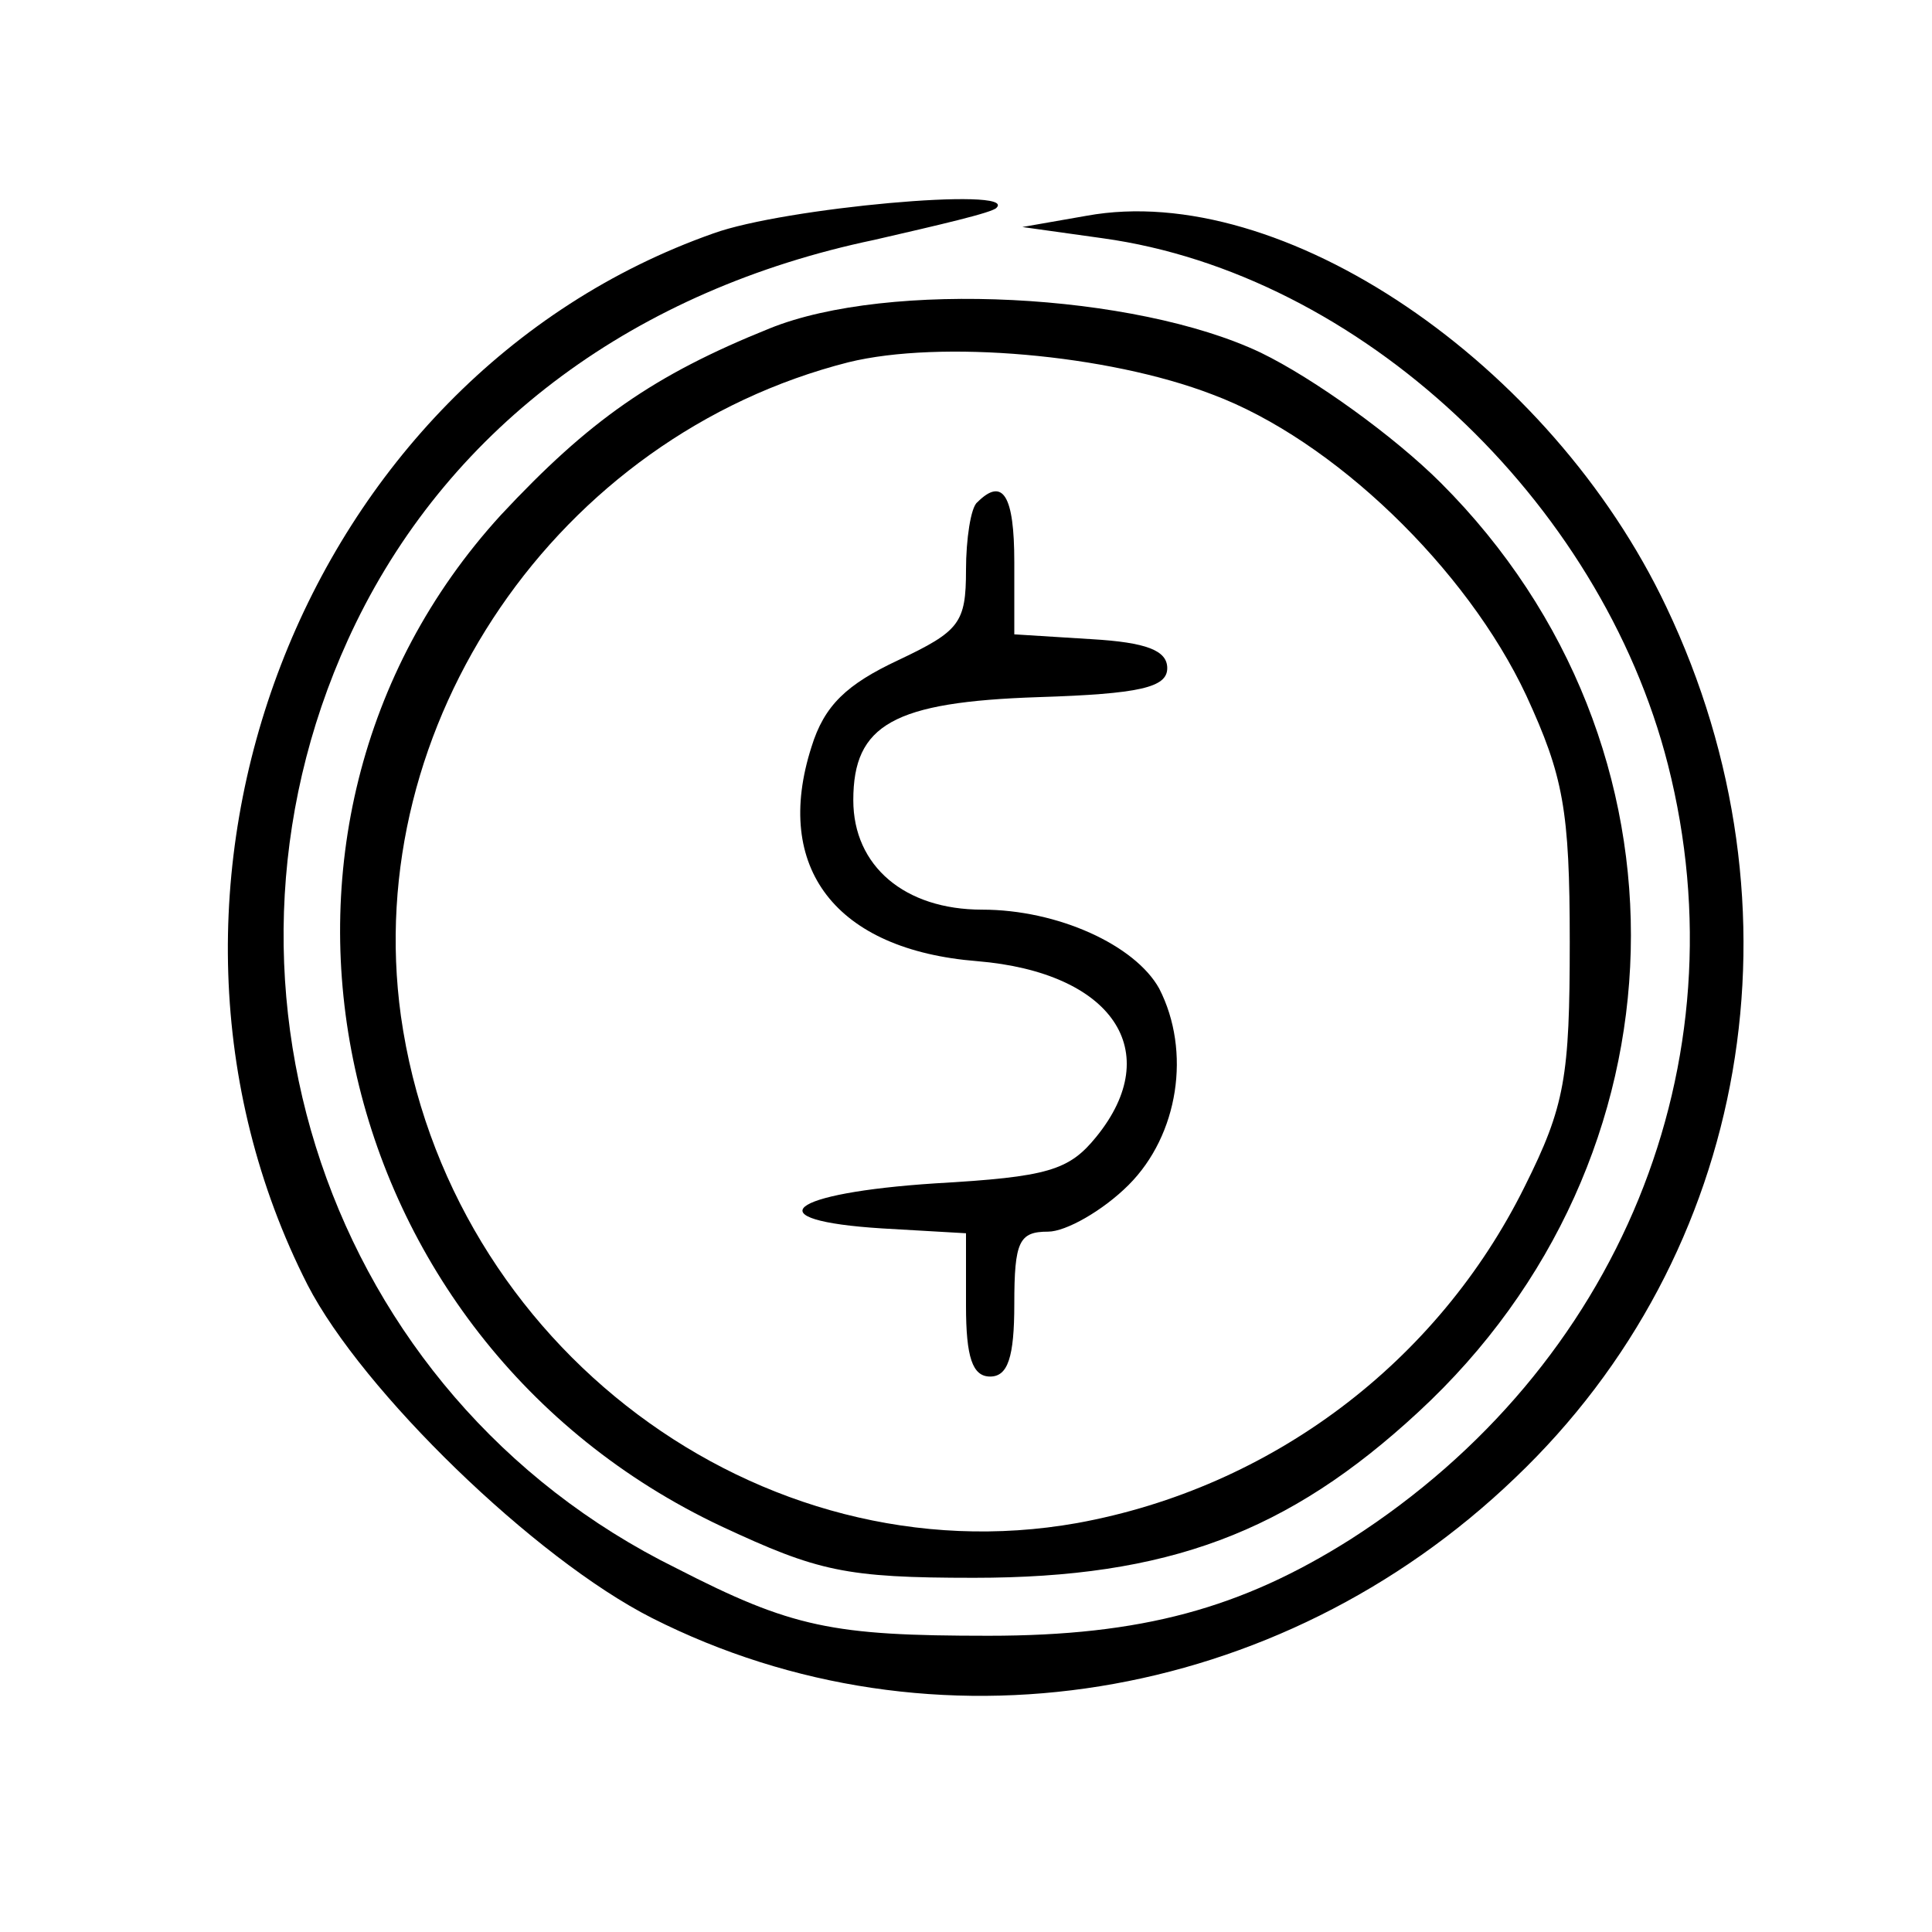 <svg version="1.0" xmlns="http://www.w3.org/2000/svg"
 width="50pt" height="50pt" viewBox="0 0 120 111"
 preserveAspectRatio="xMidYMid meet">
<g transform="translate(0,111) scale(0.1,-0.1)"
fill="#000000" stroke="none">
<path d="M443 1010 c-255 -90 -377 -407 -252 -653 34 -66 141 -170 214 -207
174 -88 389 -54 536 87 146 139 183 354 94 541 -72 152 -239 265 -360 243
l-40 -7 50 -7 c159 -22 309 -162 351 -327 47 -185 -30 -374 -197 -481 -68 -43
-130 -60 -225 -60 -97 0 -122 5 -194 42 -217 107 -305 369 -199 587 60 123
174 207 322 238 39 9 74 17 76 20 13 13 -132 0 -176 -16z"/>
<path d="M478 951 c-72 -29 -112 -57 -167 -116 -178 -195 -109 -512 137 -628
60 -28 77 -32 157 -32 120 0 195 28 276 103 170 157 177 414 14 577 -29 29
-79 65 -112 81 -78 37 -231 45 -305 15z m275 -41 c75 -28 158 -108 195 -187
23 -50 27 -71 27 -153 0 -84 -3 -102 -28 -152 -54 -109 -157 -187 -278 -209
-197 -35 -391 110 -420 315 -25 181 97 360 278 406 57 14 161 5 226 -20z"/>
<path d="M607 843 c-4 -3 -7 -23 -7 -42 0 -33 -4 -38 -42 -56 -32 -15 -46 -28
-54 -54 -24 -75 15 -126 103 -133 84 -7 117 -56 74 -109 -17 -21 -30 -25 -100
-29 -92 -6 -113 -23 -33 -28 l52 -3 0 -45 c0 -32 4 -44 15 -44 11 0 15 12 15
45 0 39 3 45 21 45 11 0 34 13 50 29 31 31 39 83 19 122 -15 27 -63 49 -110
49 -48 0 -80 27 -80 68 0 47 25 61 115 64 63 2 80 6 80 18 0 11 -13 16 -47 18
l-48 3 0 45 c0 41 -7 53 -23 37z"/>
</g>
</svg>

